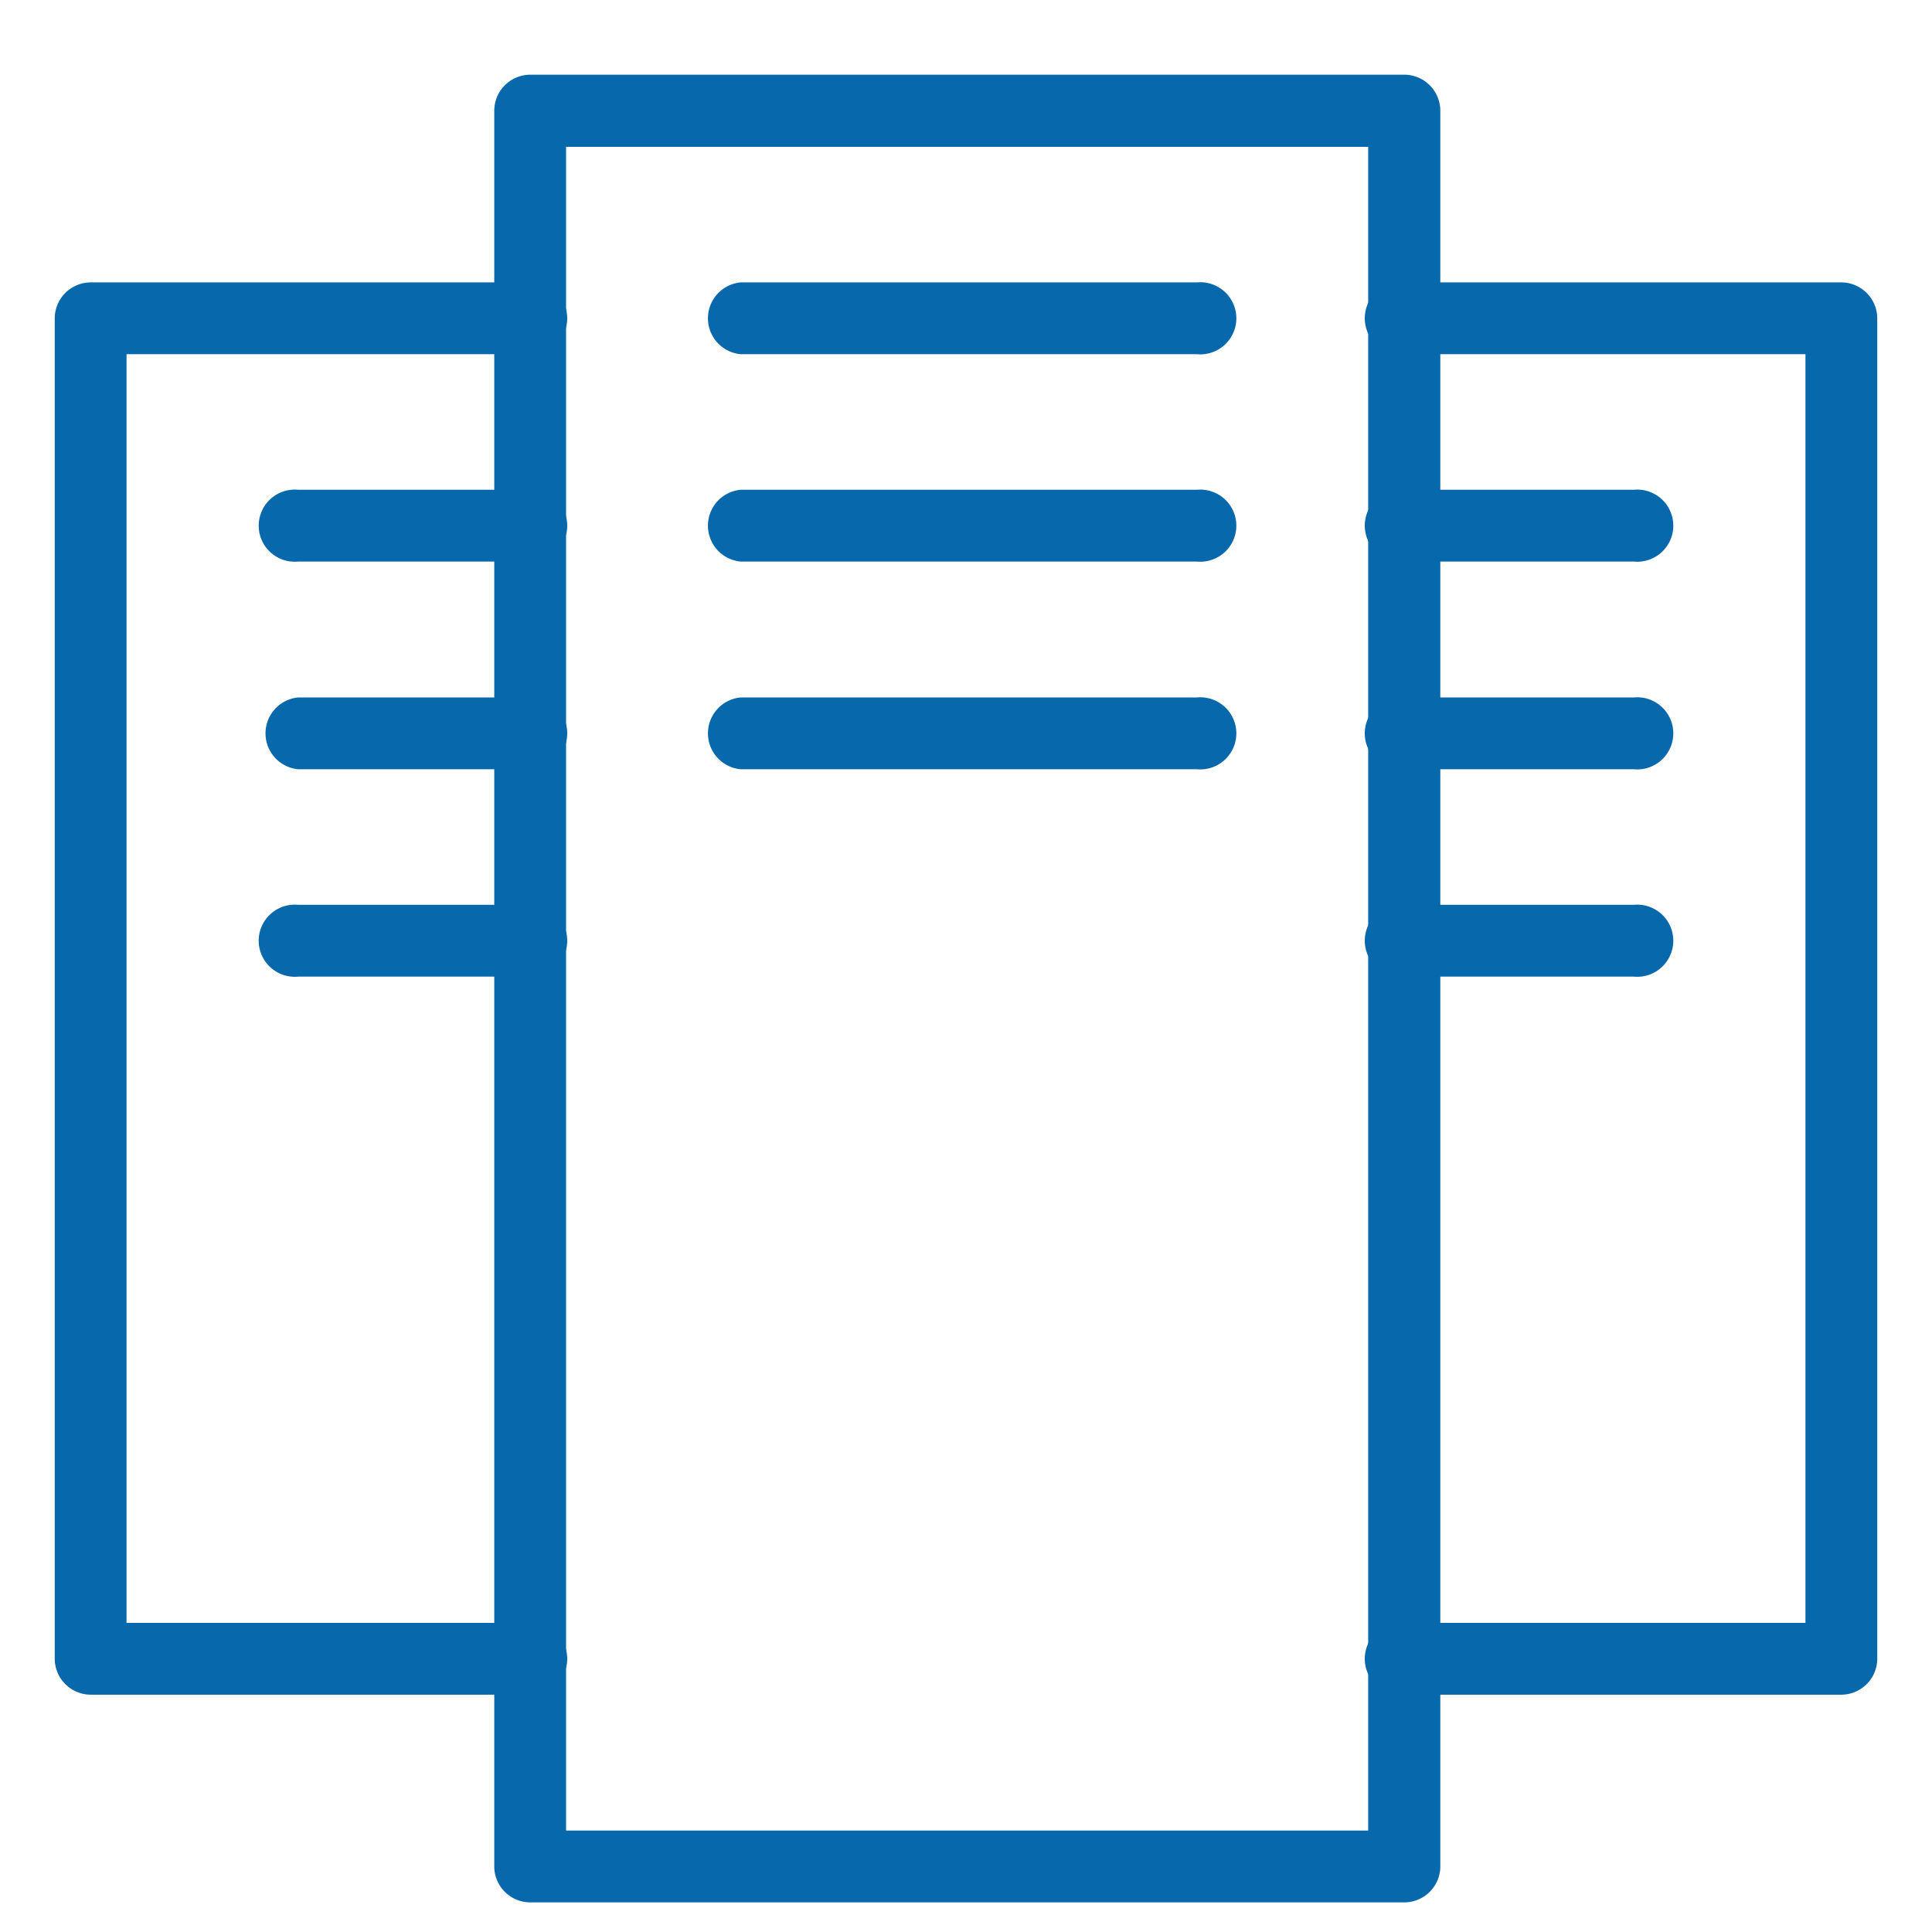 <svg id="locked" xmlns="http://www.w3.org/2000/svg" viewBox="0 0 60 60">
  <defs><style>.cls-1{fill:rgb(3.137%,40.784%,67.451%);}</style></defs>
  <title>Atlas-Icons-v8 (Page 2)</title>
  <path class="cls-1" d="M43.61,59.08H16.47A1.12,1.12,0,0,1,15.35,58V3.44a1.12,1.12,0,0,1,1.12-1.12H43.61a1.12,1.12,0,0,1,1.12,1.12V58A1.12,1.12,0,0,1,43.61,59.08Zm-26-2.23H42.49V4.56H17.58V56.85Z"/><path class="cls-1" d="M37.17,23.89H23a1.12,1.12,0,0,1,0-2.23H37.17A1.12,1.12,0,1,1,37.17,23.89Z"/><path class="cls-1" d="M37.17,17.44H23a1.12,1.12,0,0,1,0-2.23H37.17A1.12,1.12,0,1,1,37.17,17.44Z"/><path class="cls-1" d="M37.17,11H23a1.12,1.12,0,0,1,0-2.23H37.17A1.12,1.12,0,1,1,37.17,11Z"/><g id="_Group_" data-name="&lt;Group&gt;"><path class="cls-1" d="M57.18,52.63H43.61a1.12,1.12,0,1,1,0-2.23H56.07V11H43.61a1.12,1.12,0,1,1,0-2.23H57.18A1.12,1.12,0,0,1,58.3,9.88V51.52A1.12,1.12,0,0,1,57.18,52.63Z"/><path class="cls-1" d="M50.74,30.33H43.61a1.12,1.12,0,1,1,0-2.23h7.13A1.12,1.12,0,1,1,50.74,30.33Z"/><path class="cls-1" d="M50.74,23.89H43.61a1.12,1.12,0,1,1,0-2.23h7.13A1.12,1.12,0,1,1,50.74,23.89Z"/><path class="cls-1" d="M50.74,17.44H43.61a1.12,1.12,0,1,1,0-2.23h7.13A1.12,1.12,0,1,1,50.74,17.44Z"/></g><g id="_Group_2" data-name="&lt;Group&gt;"><path class="cls-1" d="M16.39,52.63H2.82A1.12,1.12,0,0,1,1.7,51.52V9.88A1.12,1.12,0,0,1,2.82,8.77H16.39a1.12,1.12,0,1,1,0,2.23H3.93V50.4H16.39A1.12,1.12,0,1,1,16.39,52.63Z"/><path class="cls-1" d="M16.39,30.33H9.26a1.12,1.12,0,1,1,0-2.23h7.13A1.12,1.12,0,1,1,16.39,30.33Z"/><path class="cls-1" d="M16.39,23.89H9.26a1.12,1.12,0,0,1,0-2.23h7.13A1.12,1.12,0,1,1,16.39,23.89Z"/><path class="cls-1" d="M16.39,17.44H9.26a1.12,1.12,0,1,1,0-2.23h7.13A1.12,1.12,0,1,1,16.39,17.44Z"/></g>
</svg>
